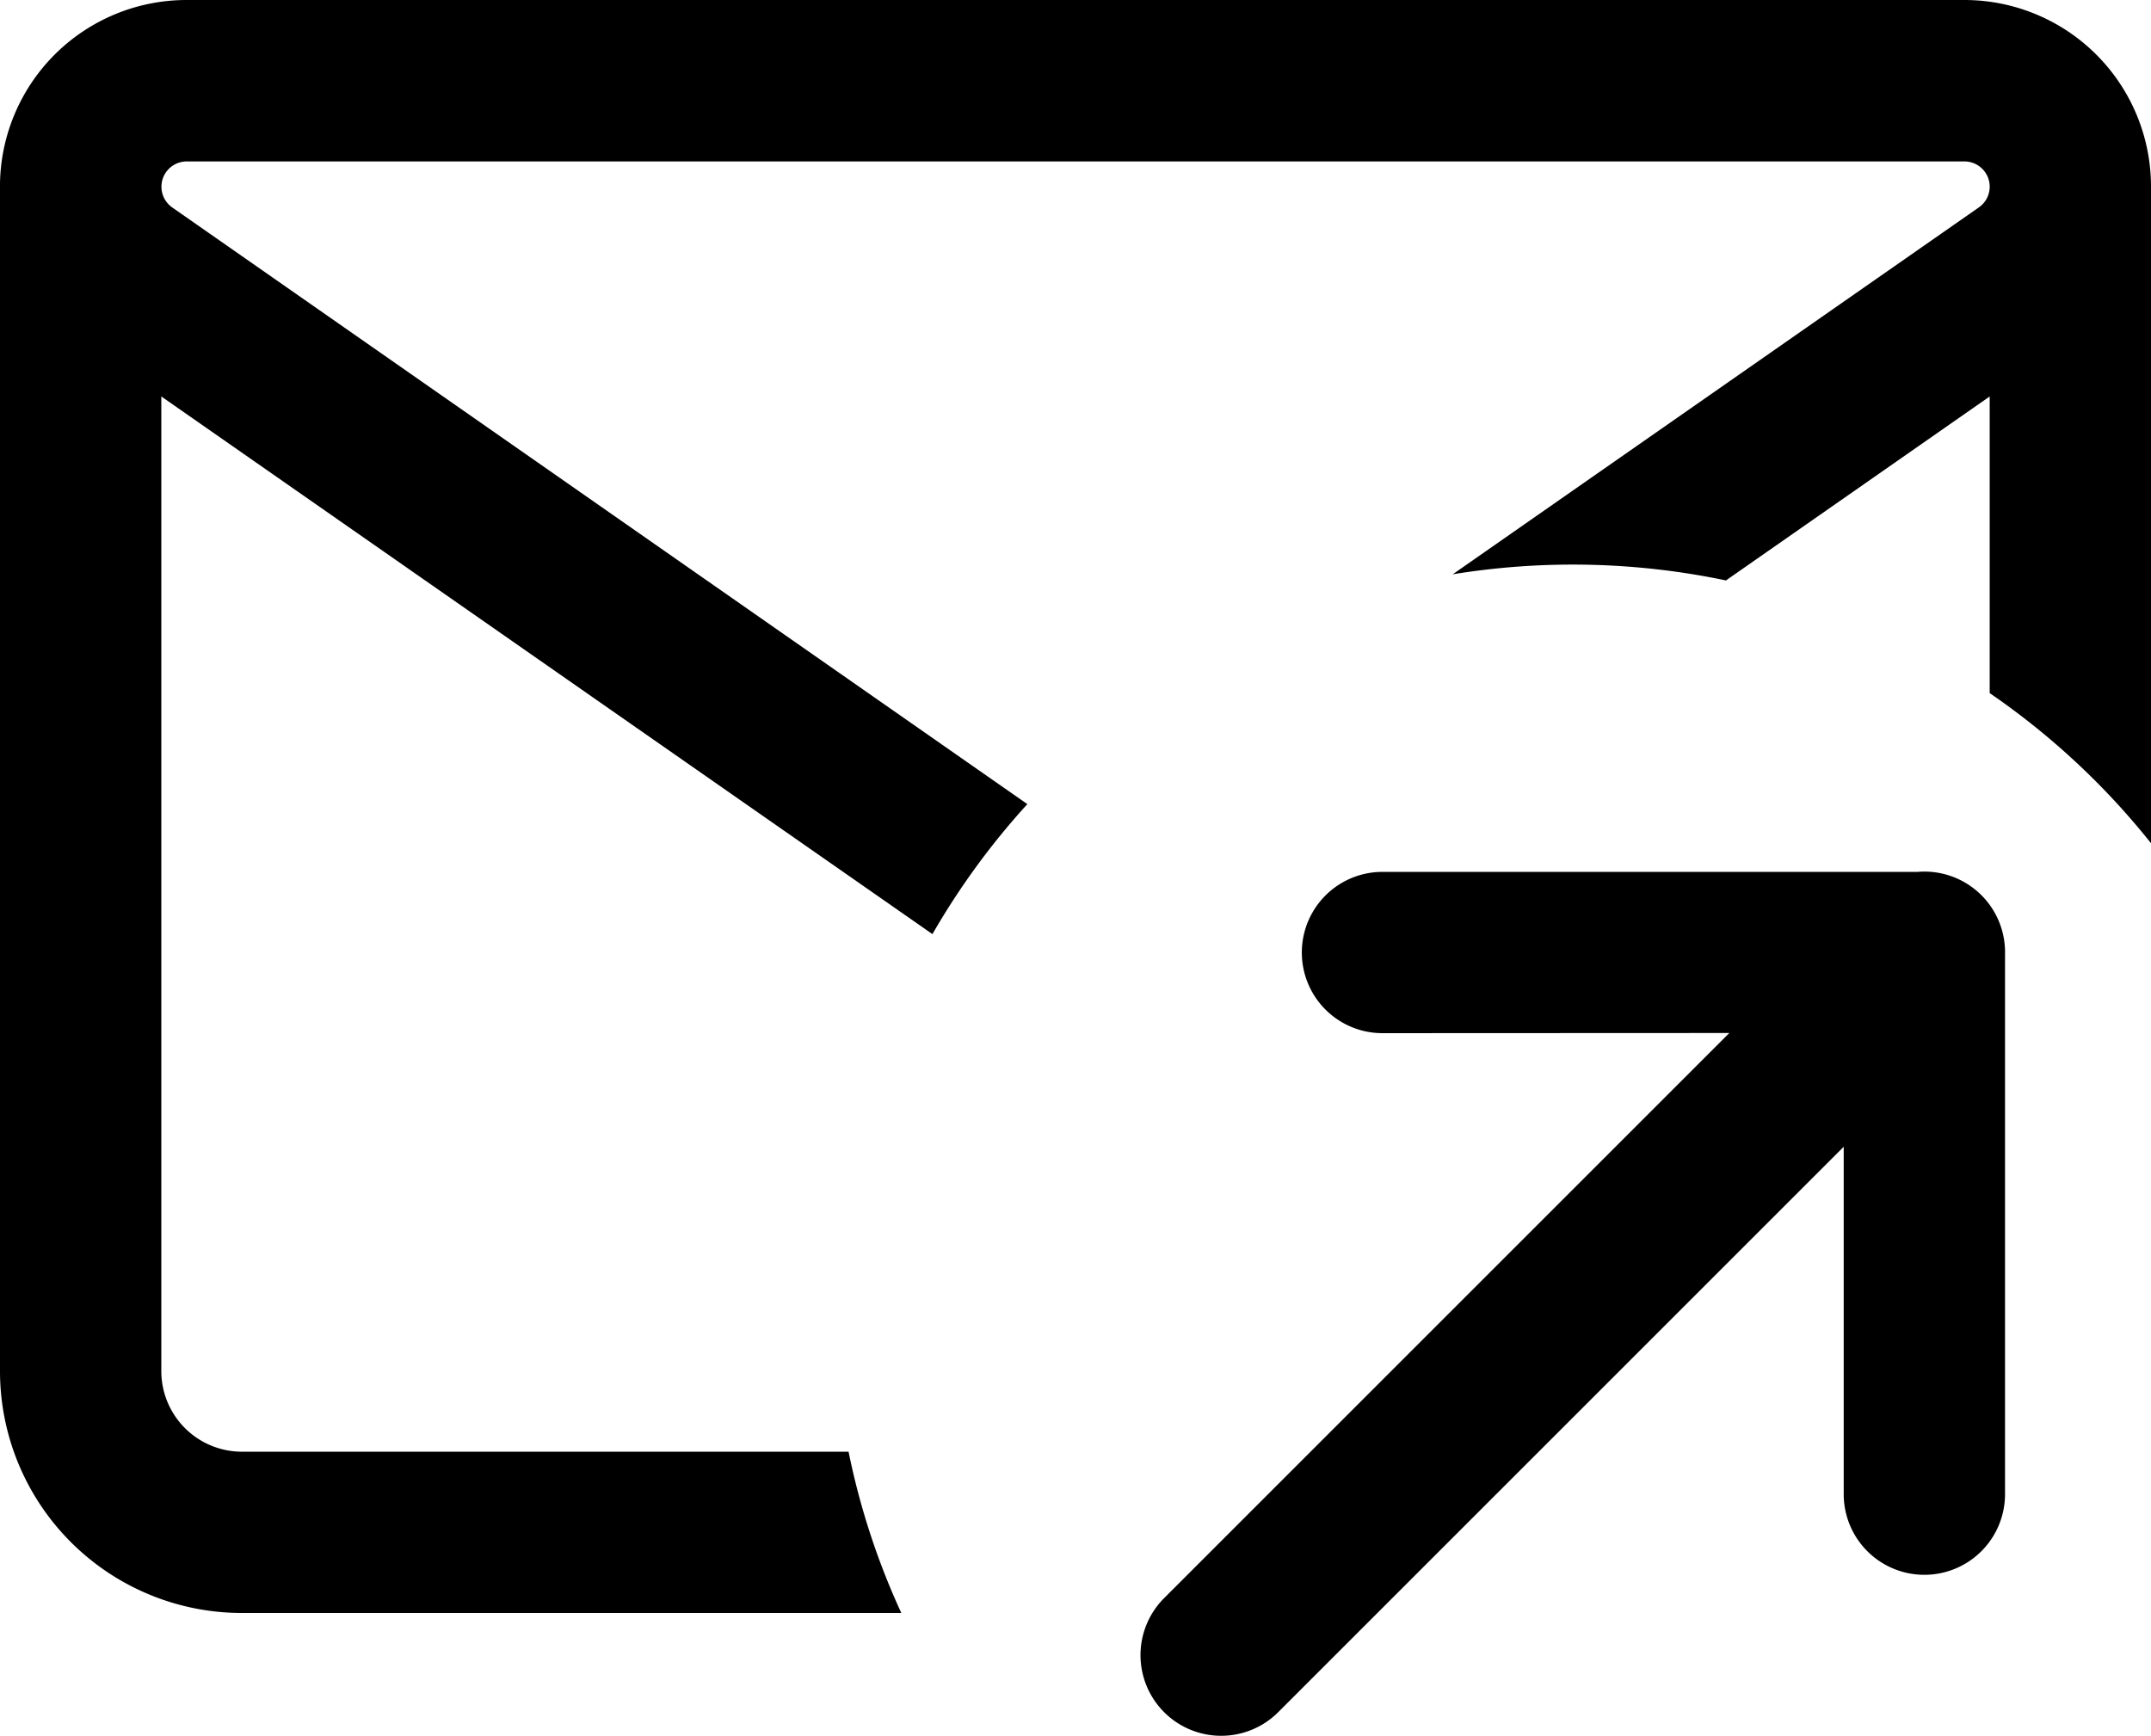 <svg xmlns="http://www.w3.org/2000/svg" width="14.028" height="11.322"><path fill="currentColor" d="M1.052 8.943V2.586l5.029 3.507a4.839 4.839 0 0 1 .619-.848L1.123 1.353a.165.165 0 0 1 .095-.3h11.593a.165.165 0 0 1 .165.16v.01a.165.165 0 0 1-.071.13L9.474 3.746a4.873 4.873 0 0 1 1.782.04l1.72-1.2v1.935a4.85 4.85 0 0 1 1.052.979V1.217A1.217 1.217 0 0 0 12.811 0H1.218A1.217 1.217 0 0 0 0 1.195v7.748a1.578 1.578 0 0 0 1.578 1.578h4.3a4.784 4.784 0 0 1-.344-1.052H1.578a.526.526 0 0 1-.526-.526Z"/><path fill="currentColor" d="m11.278 6.738-3.686 3.686a.526.526 0 1 0 .744.744l3.688-3.688v2.266a.526.526 0 1 0 1.052 0v-3.52a.526.526 0 0 0-.57-.539h-3.49a.526.526 0 0 0 0 1.052Z" /></svg>
